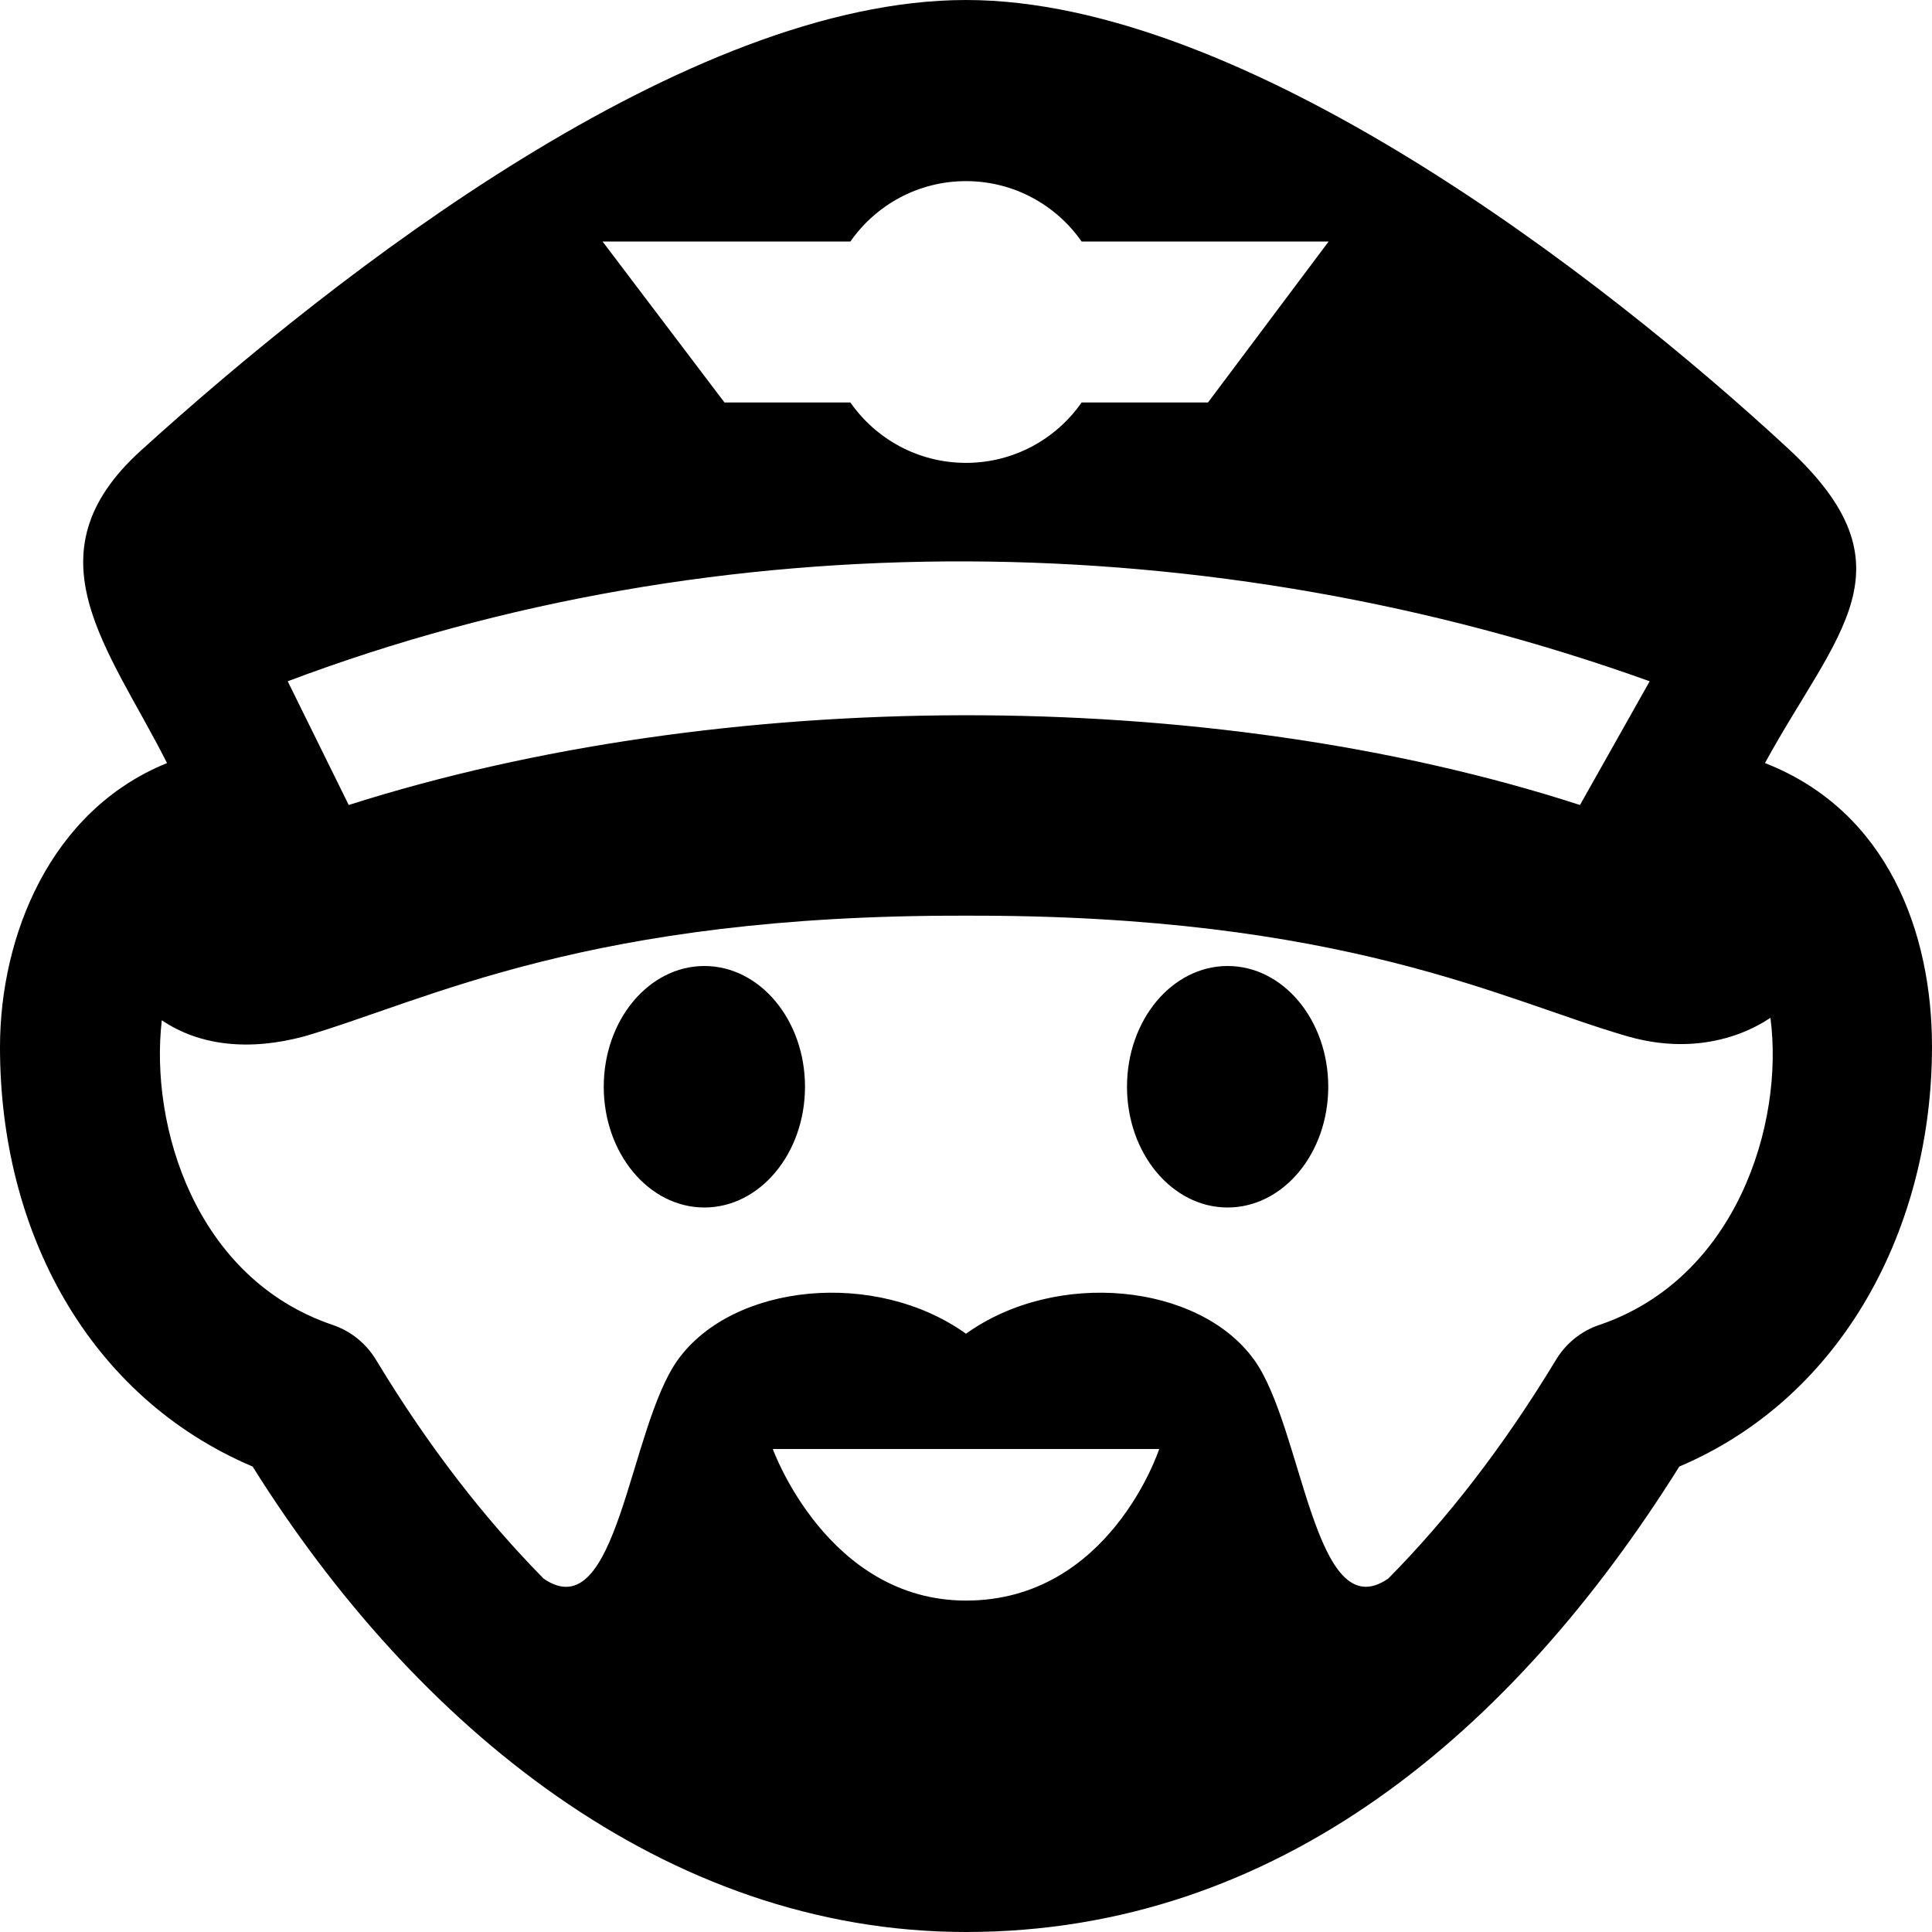 <svg xmlns="http://www.w3.org/2000/svg" width="24"  viewBox="0 0 24 24" height="24" fill-rule="evenodd" clip-rule="evenodd"><path d="M0 13c.002-1.366.619-2.93 2.075-3.521-.726-1.435-1.752-2.587-.327-3.88 2.454-2.226 6.792-5.599 10.252-5.599 3.46 0 7.9 3.431 10.211 5.57 1.597 1.478.607 2.275-.286 3.909 1.525.596 2.075 2.105 2.075 3.521 0 2.232-1.094 4.349-3.139 5.218-2.063 3.295-4.987 5.782-8.861 5.782-3.742 0-6.846-2.563-8.862-5.782-2.034-.864-3.141-2.915-3.138-5.218zm14.4 5h-4.8c.005.015.684 1.883 2.4 1.883 1.781 0 2.395-1.868 2.4-1.883zm7.593-5.356c-.02.005-.7.54-1.777.229-1.54-.444-3.52-1.511-8.216-1.498-4.695-.013-6.678 1.048-8.216 1.498-.687.186-1.305.119-1.774-.199-.152 1.313.416 3.207 2.123 3.785.223.075.413.228.536.43.655 1.085 1.354 1.98 2.085 2.722.923.633 1.056-1.875 1.668-2.721.686-.949 2.454-1.126 3.578-.322 1.123-.804 2.892-.627 3.578.322.611.846.745 3.354 1.667 2.72.732-.741 1.43-1.636 2.086-2.721.123-.202.312-.355.536-.43 1.702-.577 2.299-2.496 2.126-3.815zm-13.243-.644c-.69 0-1.25.671-1.25 1.5 0 .828.56 1.5 1.25 1.5s1.25-.672 1.25-1.5c0-.829-.56-1.5-1.25-1.5zm7.75 1.5c0 .828-.56 1.5-1.25 1.5s-1.25-.672-1.25-1.5c0-.829.56-1.5 1.25-1.5s1.25.671 1.25 1.5zm3.993-5.037c-5.415-1.943-11.54-2.028-16.919 0l.758 1.537c4.61-1.469 10.65-1.504 15.295 0l.866-1.537zm-7.057-5.463c-.316-.453-.842-.75-1.436-.75s-1.12.297-1.436.75h-3.079l1.515 2h1.564c.316.453.842.75 1.436.75s1.12-.297 1.436-.75h1.57l1.499-2h-3.069z"/></svg>